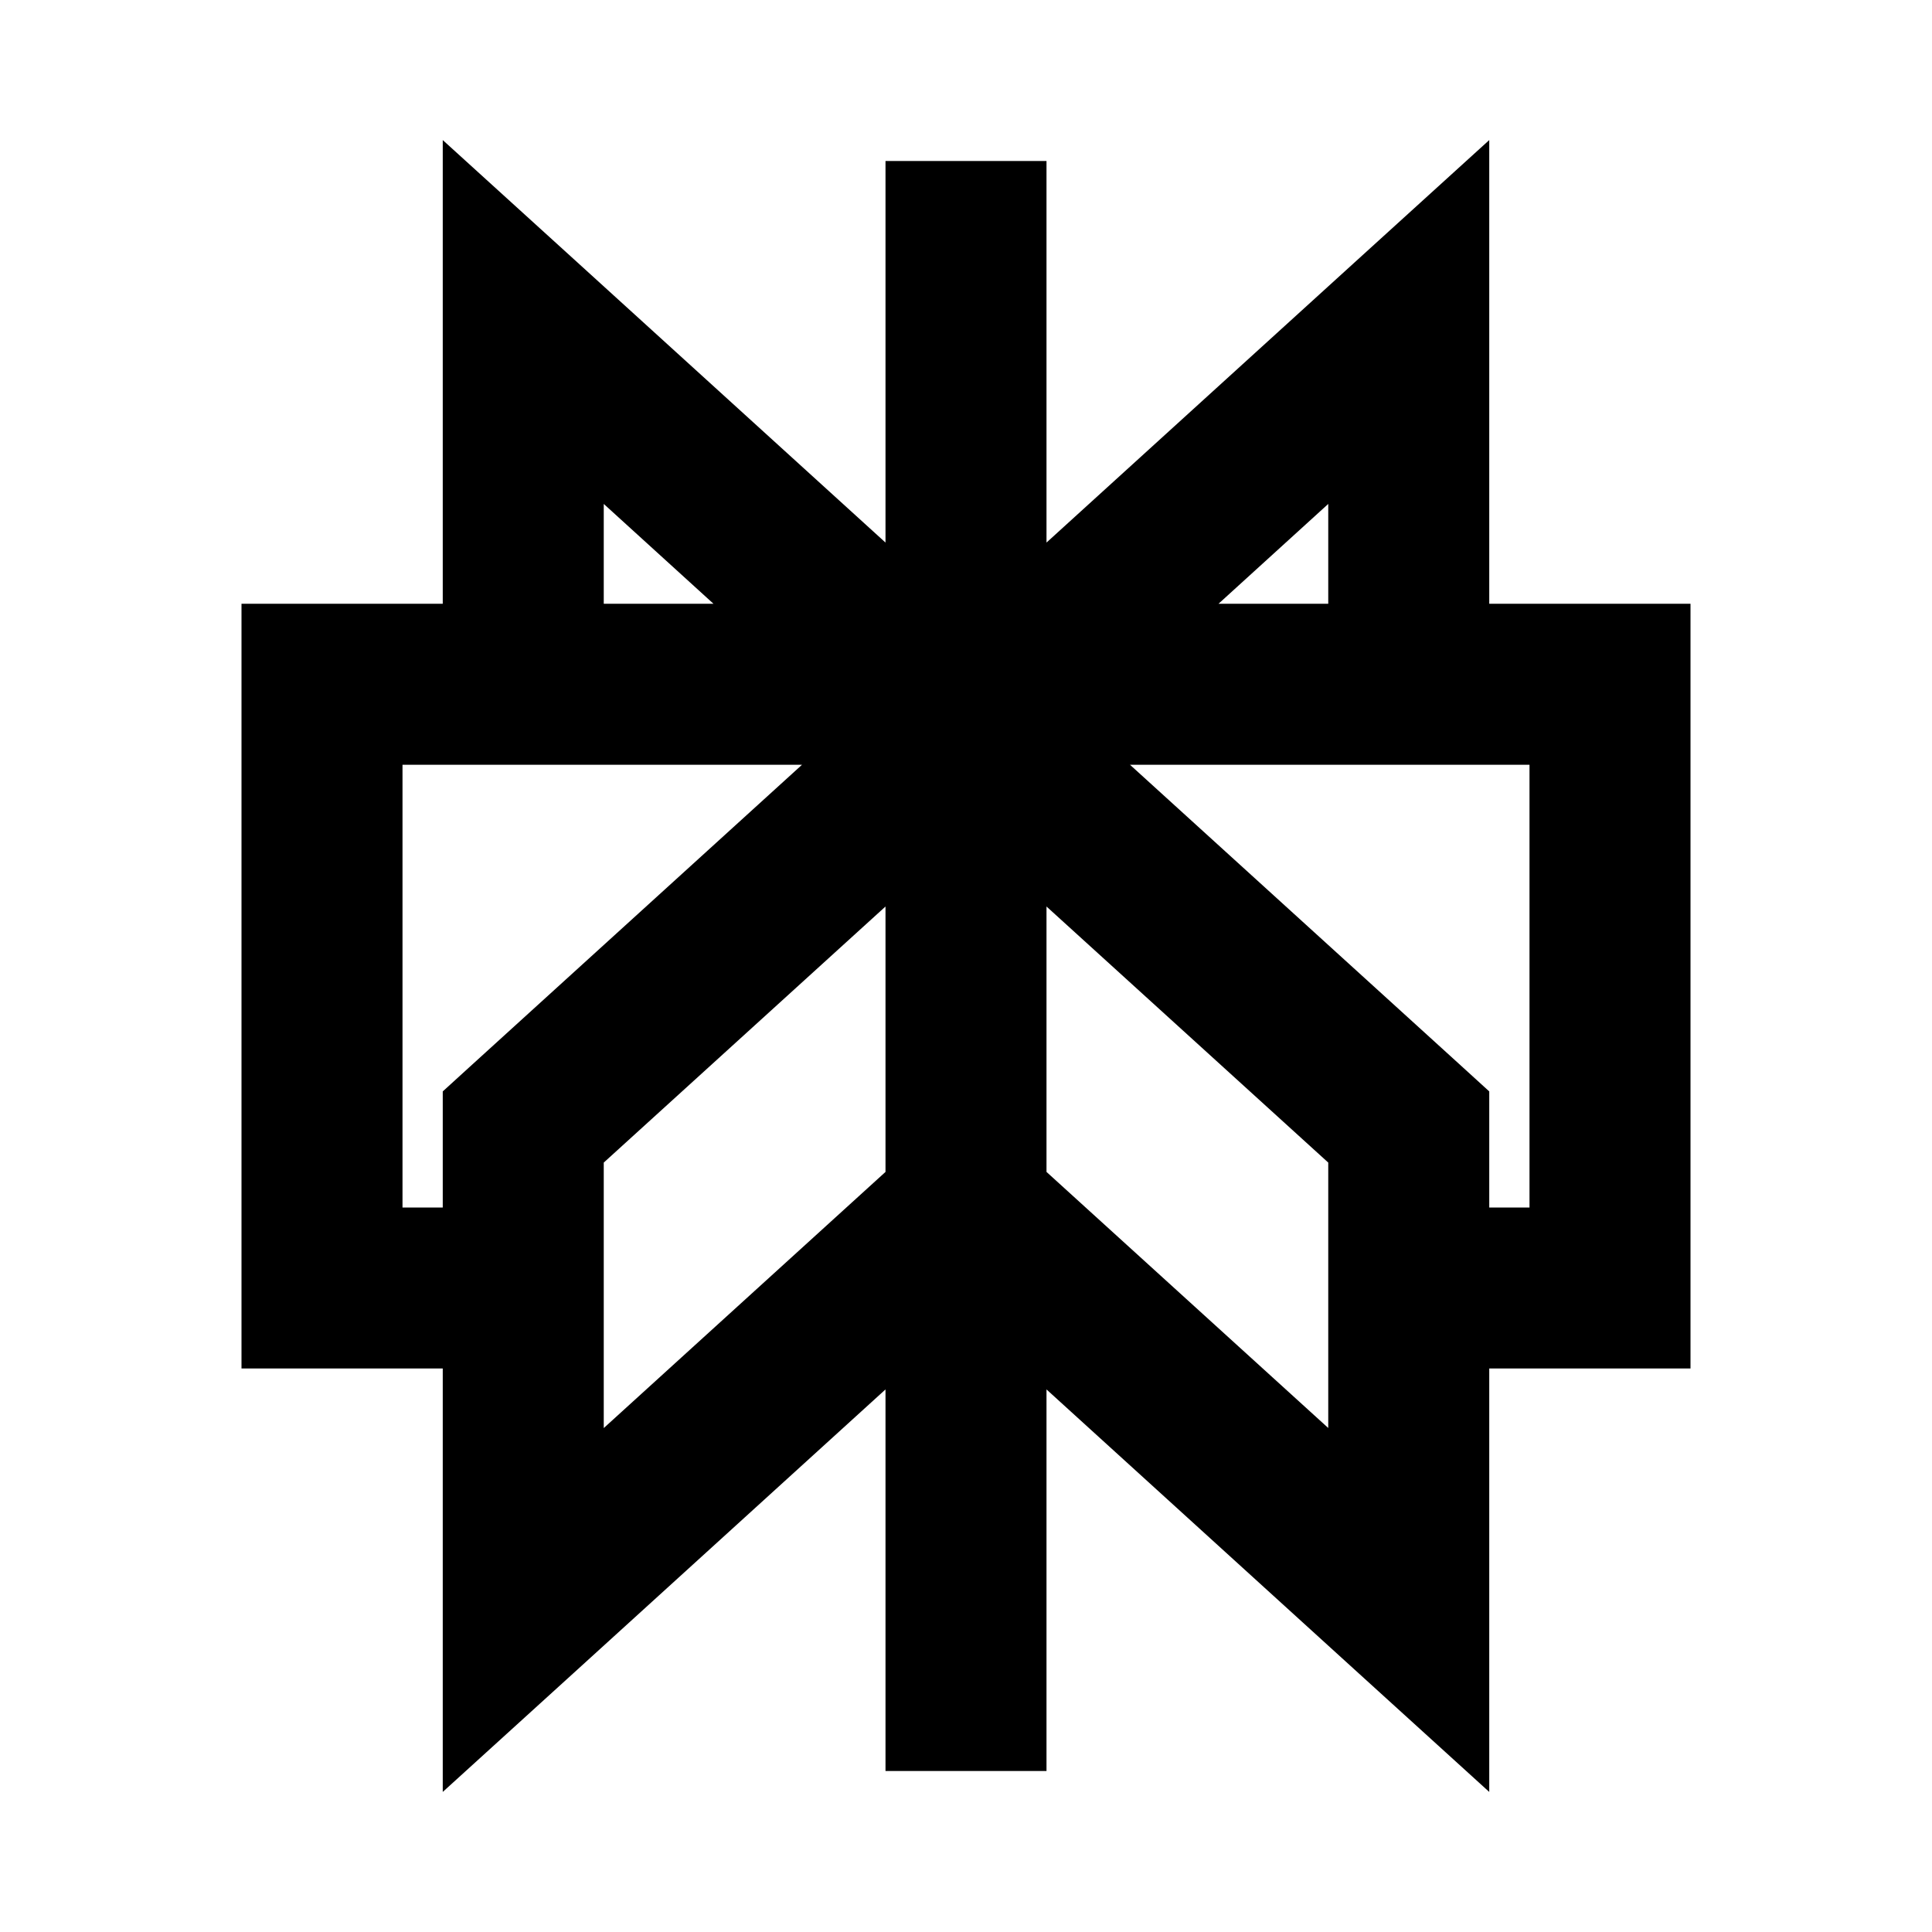 <svg xmlns="http://www.w3.org/2000/svg" xmlns:xlink="http://www.w3.org/1999/xlink" width="24" height="24" viewBox="0 0 24 24"><path fill="currentColor" d="M7.173 3.26L5.5 1.74V7.5H3V17h2.5v5.26l1.673-1.52L11 17.26V22h2v-4.74l3.827 3.48l1.673 1.52V17H21V7.5h-2.5V1.74l-1.673 1.52L13 6.74V2h-2v4.74zM16.5 7.5h-1.363L16.5 6.26zm-7.637 0H7.5V6.26zm1.1 2l-4.136 3.76l-.327.298V15H5V9.5zm4.074 0H19V15h-.5v-1.442l-.327-.298zM7.5 14.442l3.5-3.181v3.297L7.5 17.74zm5.5-3.181l3.5 3.181v3.297L13 14.558z"/></svg>